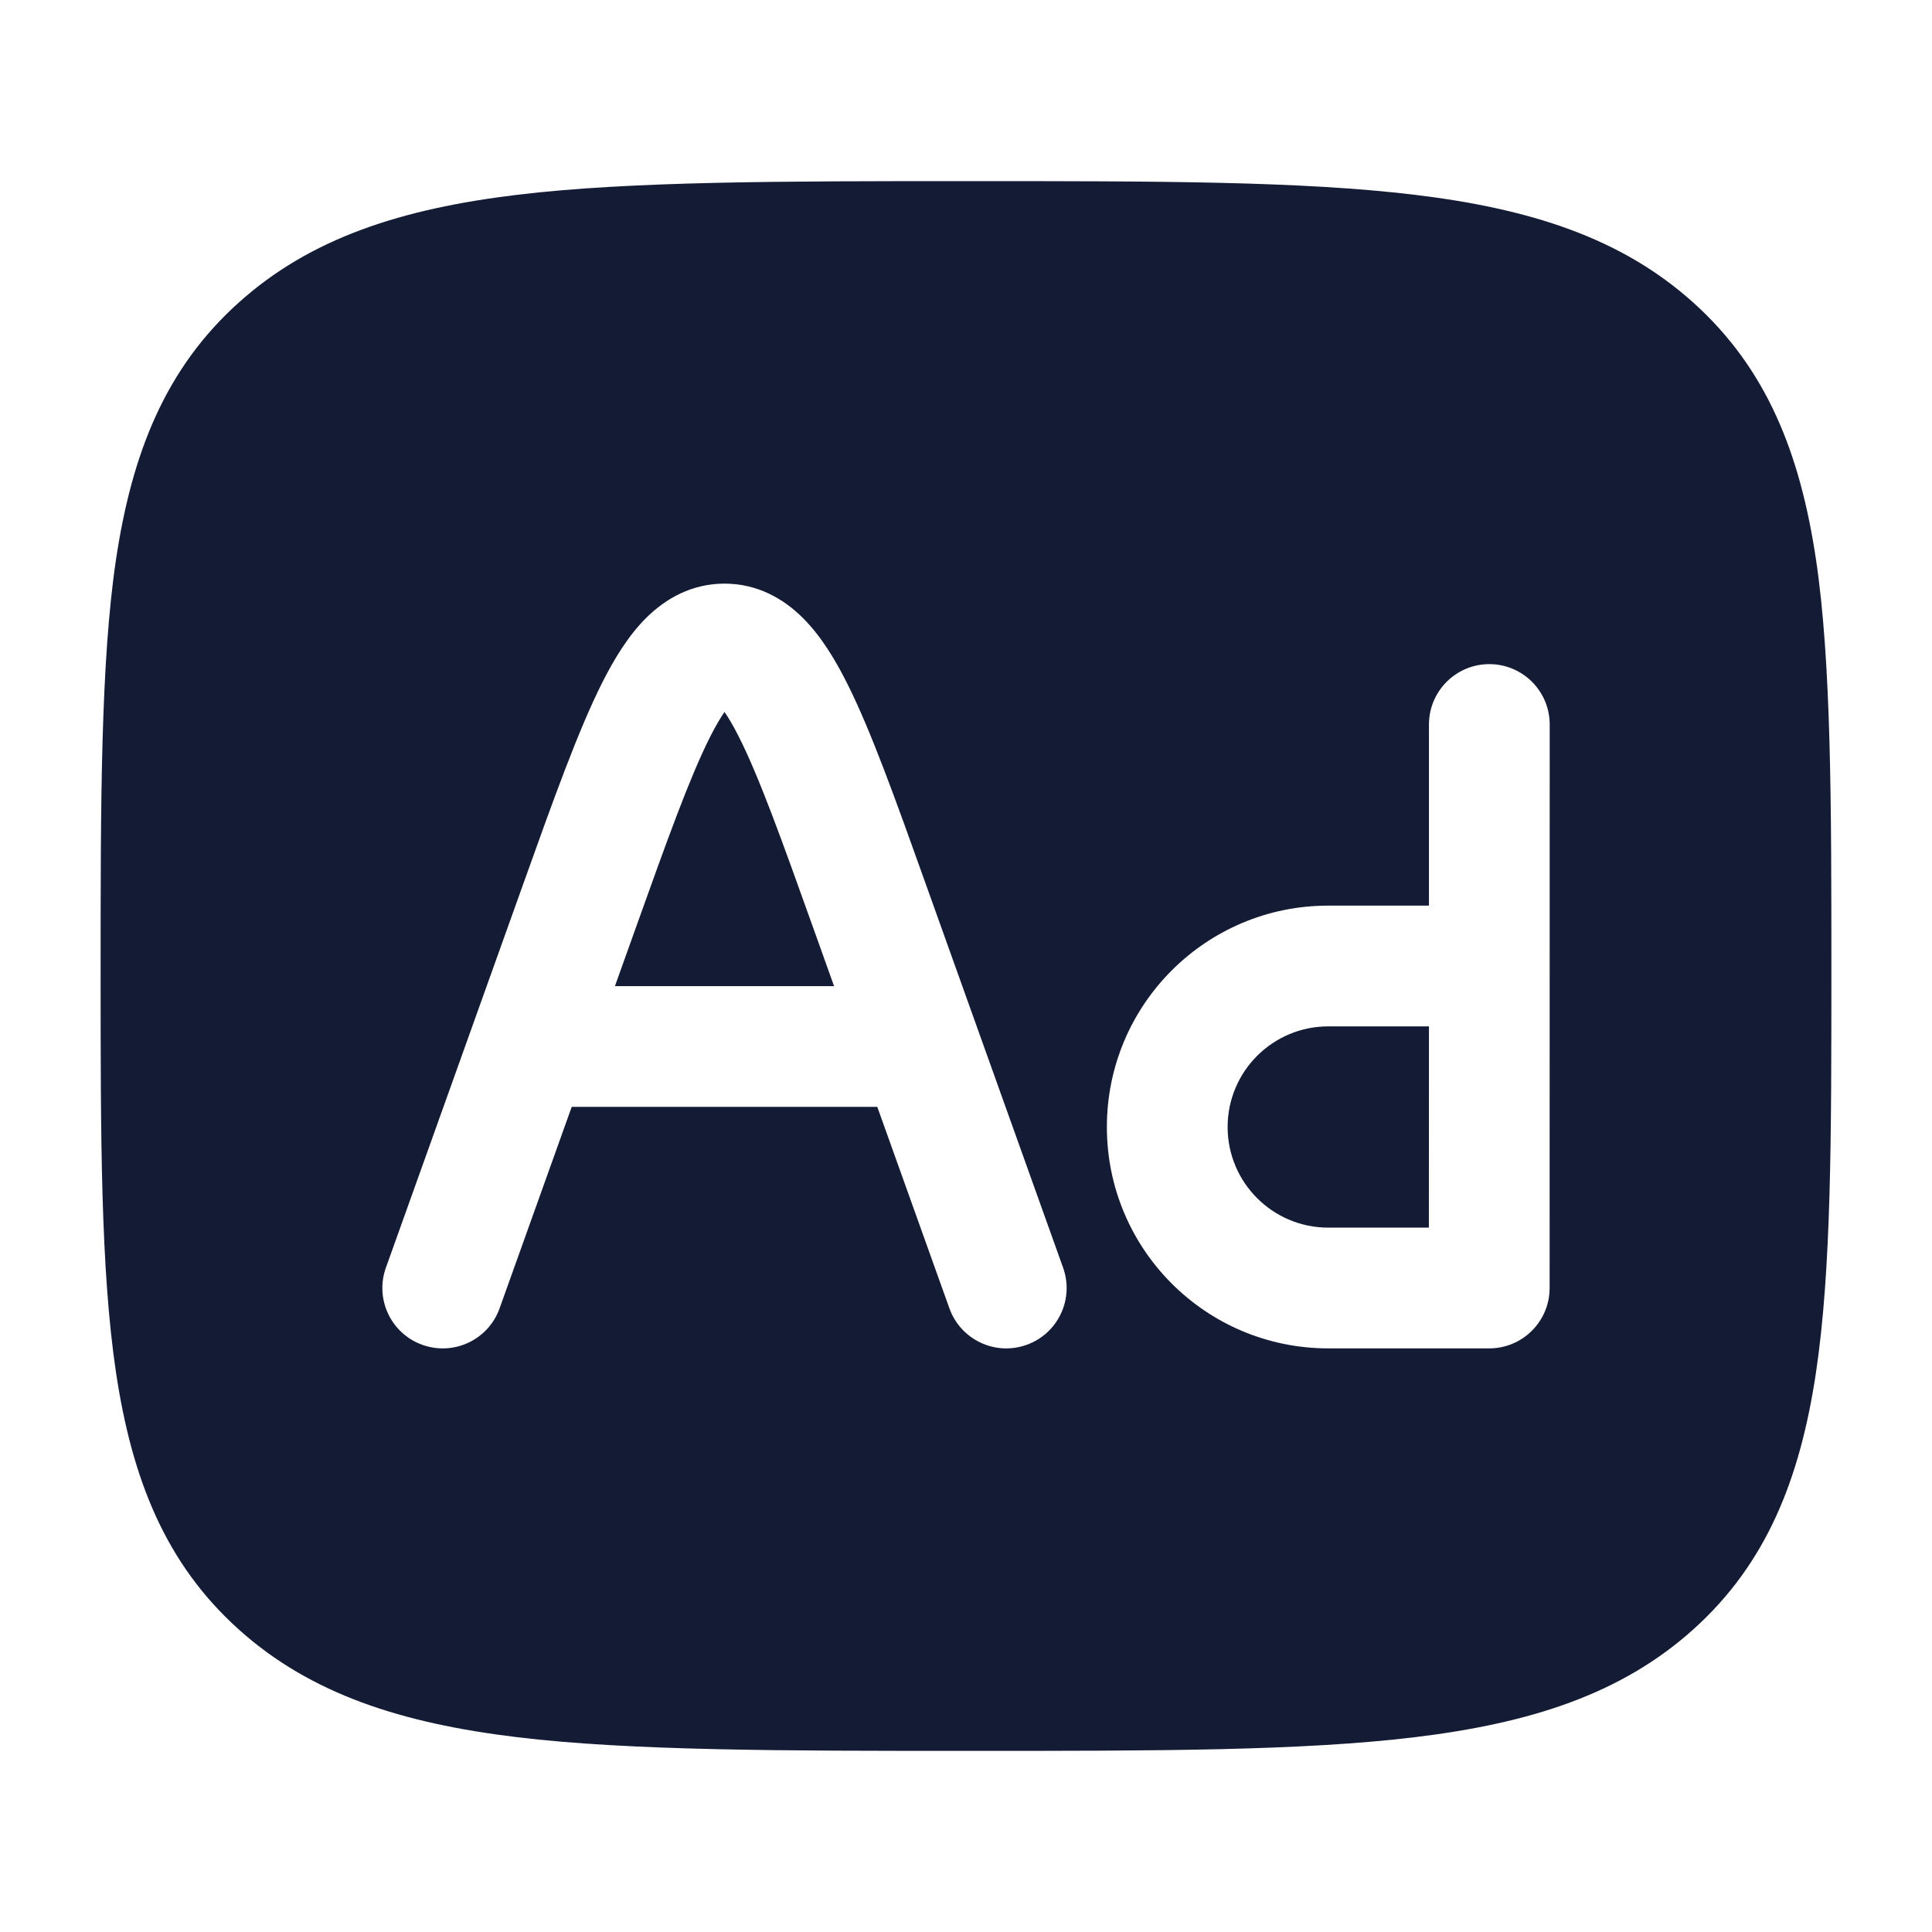 <svg width="24" height="24" viewBox="0 0 24 24" fill="none" xmlns="http://www.w3.org/2000/svg">
<path fill-rule="evenodd" clip-rule="evenodd" d="M17.576 2.42C16.17 2.25 14.365 2.25 12.052 2.25C9.739 2.25 7.83 2.25 6.424 2.42C4.992 2.593 3.859 2.954 2.963 3.761C2.055 4.578 1.639 5.627 1.441 6.951C1.25 8.232 1.25 9.994 1.25 12.062C1.25 14.131 1.25 15.768 1.441 17.049C1.639 18.372 2.055 19.422 2.963 20.239C3.859 21.046 4.992 21.407 6.424 21.58C7.83 21.75 9.739 21.75 12.052 21.75C14.365 21.75 16.17 21.75 17.576 21.58C19.008 21.407 20.141 21.046 21.037 20.239C21.945 19.422 22.361 18.372 22.559 17.049C22.75 15.768 22.75 14.131 22.75 12.062C22.75 9.994 22.75 8.232 22.559 6.951C22.361 5.627 21.945 4.578 21.037 3.761C20.141 2.954 19.008 2.593 17.576 2.42ZM7.894 11.537C8.293 10.421 8.569 9.654 8.819 9.158C8.891 9.015 8.952 8.914 9 8.844C9.049 8.914 9.109 9.015 9.181 9.158C9.431 9.654 9.707 10.421 10.106 11.537L10.361 12.25H7.639L7.894 11.537ZM11.794 16.253L10.898 13.75H7.102L6.206 16.253C6.067 16.643 5.637 16.846 5.247 16.706C4.857 16.567 4.654 16.137 4.794 15.747L6.501 10.978C6.876 9.929 7.183 9.073 7.479 8.484C7.63 8.184 7.807 7.893 8.031 7.672C8.272 7.434 8.595 7.25 9 7.25C9.405 7.25 9.729 7.434 9.969 7.672C10.193 7.893 10.37 8.184 10.521 8.484C10.818 9.073 11.124 9.929 11.499 10.978L11.499 10.978L13.206 15.747C13.346 16.137 13.143 16.567 12.753 16.706C12.363 16.846 11.934 16.643 11.794 16.253ZM19.251 9C19.251 8.586 18.915 8.25 18.501 8.25C18.087 8.25 17.751 8.586 17.751 9V11.25H16.5C14.981 11.25 13.75 12.481 13.75 14C13.75 15.519 14.981 16.75 16.5 16.75H18.5C18.914 16.75 19.25 16.414 19.25 16L19.251 9ZM15.25 14C15.25 13.31 15.81 12.75 16.5 12.75H17.751L17.75 15.25H16.5C15.81 15.25 15.25 14.69 15.25 14Z" fill="#141B34"/>
</svg>
